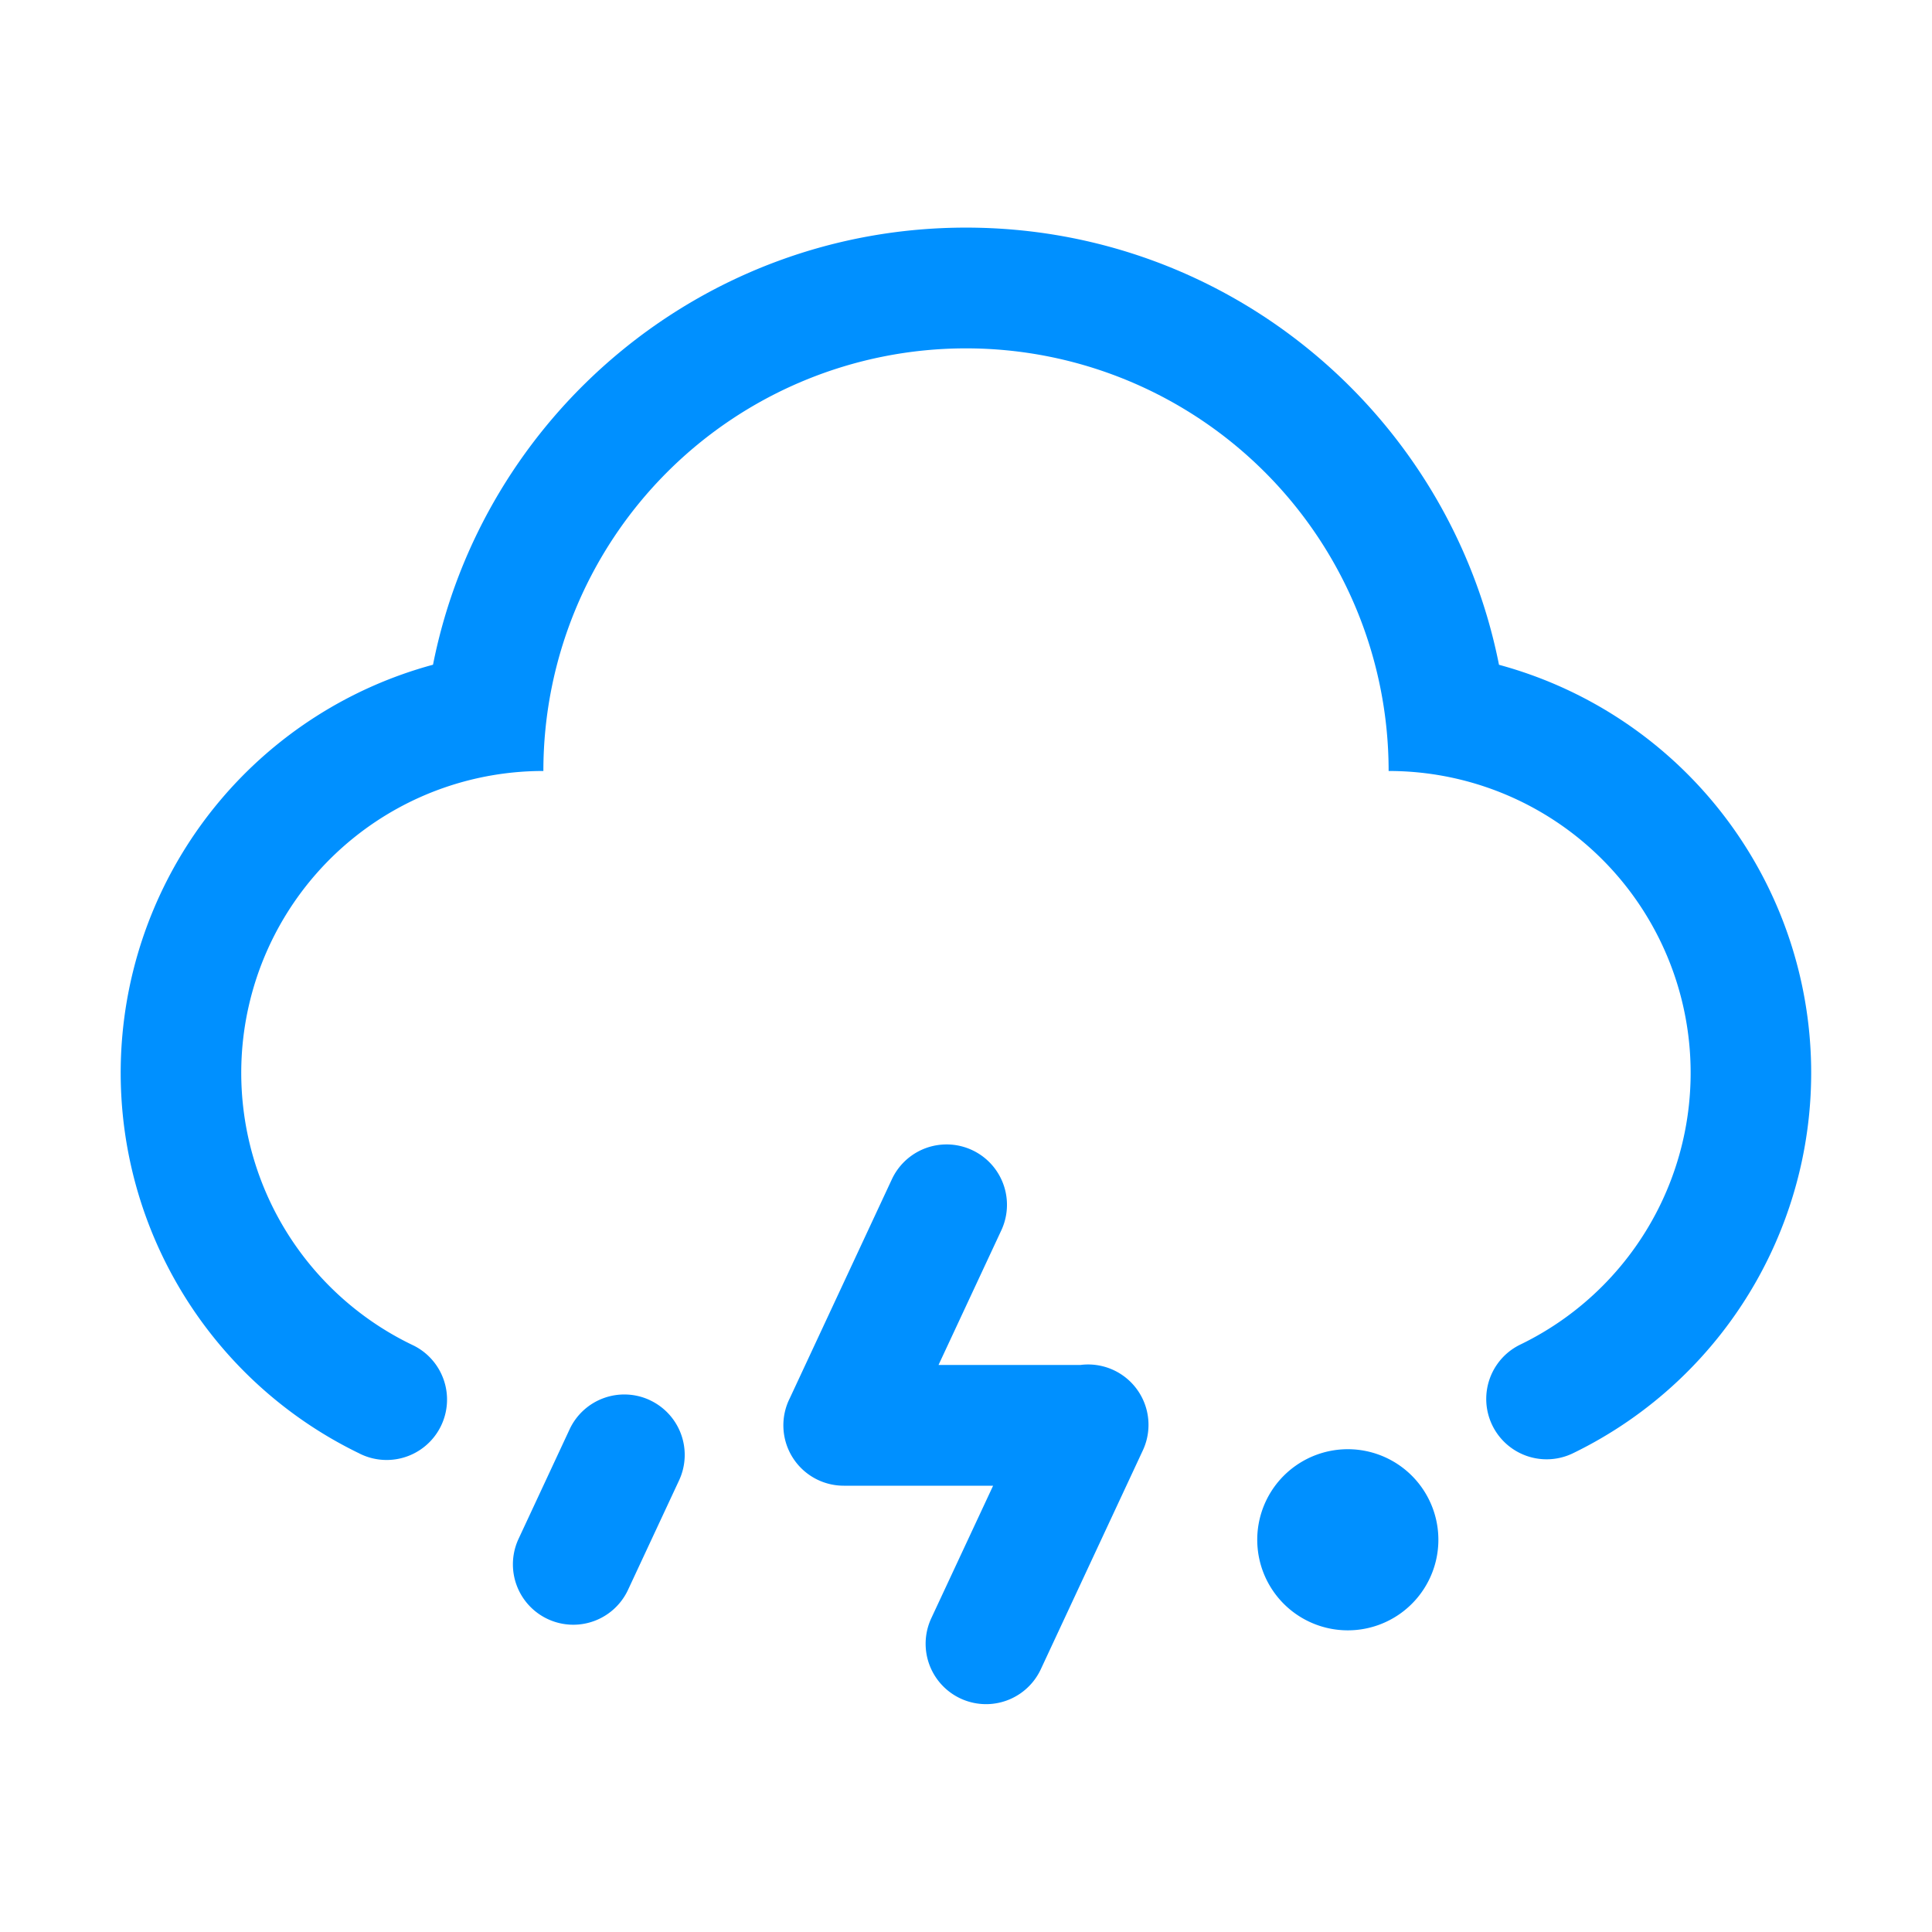 <?xml version="1.0" standalone="no"?><!DOCTYPE svg PUBLIC "-//W3C//DTD SVG 1.1//EN" "http://www.w3.org/Graphics/SVG/1.1/DTD/svg11.dtd"><svg class="icon" width="32px" height="32.00px" viewBox="0 0 1024 1024" version="1.1" xmlns="http://www.w3.org/2000/svg"><path fill="#0090ff" d="M190.56 770.4a224.096 224.096 0 0 1 38.944-418.08C255.68 220.256 372.224 120.64 512 120.64c139.808 0 256.32 99.616 282.496 231.712a224.096 224.096 0 0 1 39.04 417.984l-0.064 0.032a32 32 0 0 1-27.456-57.824A160 160 0 0 0 736 408.64a224 224 0 0 0-448 0 160 160 0 0 0-68.672 304.576 32 32 0 1 1-28.8 57.184z m153.856-28.288a32 32 0 0 1 15.488 42.56l-27.04 57.984a32 32 0 1 1-58.016-27.04l27.04-58.016a32 32 0 0 1 42.56-15.488z m390.24 30.496a48 48 0 1 1-40.576 87.008 48 48 0 0 1 40.576-87.008zM497.44 723.456h75.264a32 32 0 0 1 33.024 45.28l-54.08 116a32 32 0 1 1-58.048-27.04l32.768-70.24h-79.104a32 32 0 0 1-28.64-46.4l54.08-116a32 32 0 1 1 58.016 27.04l-33.28 71.36z"  /></svg>